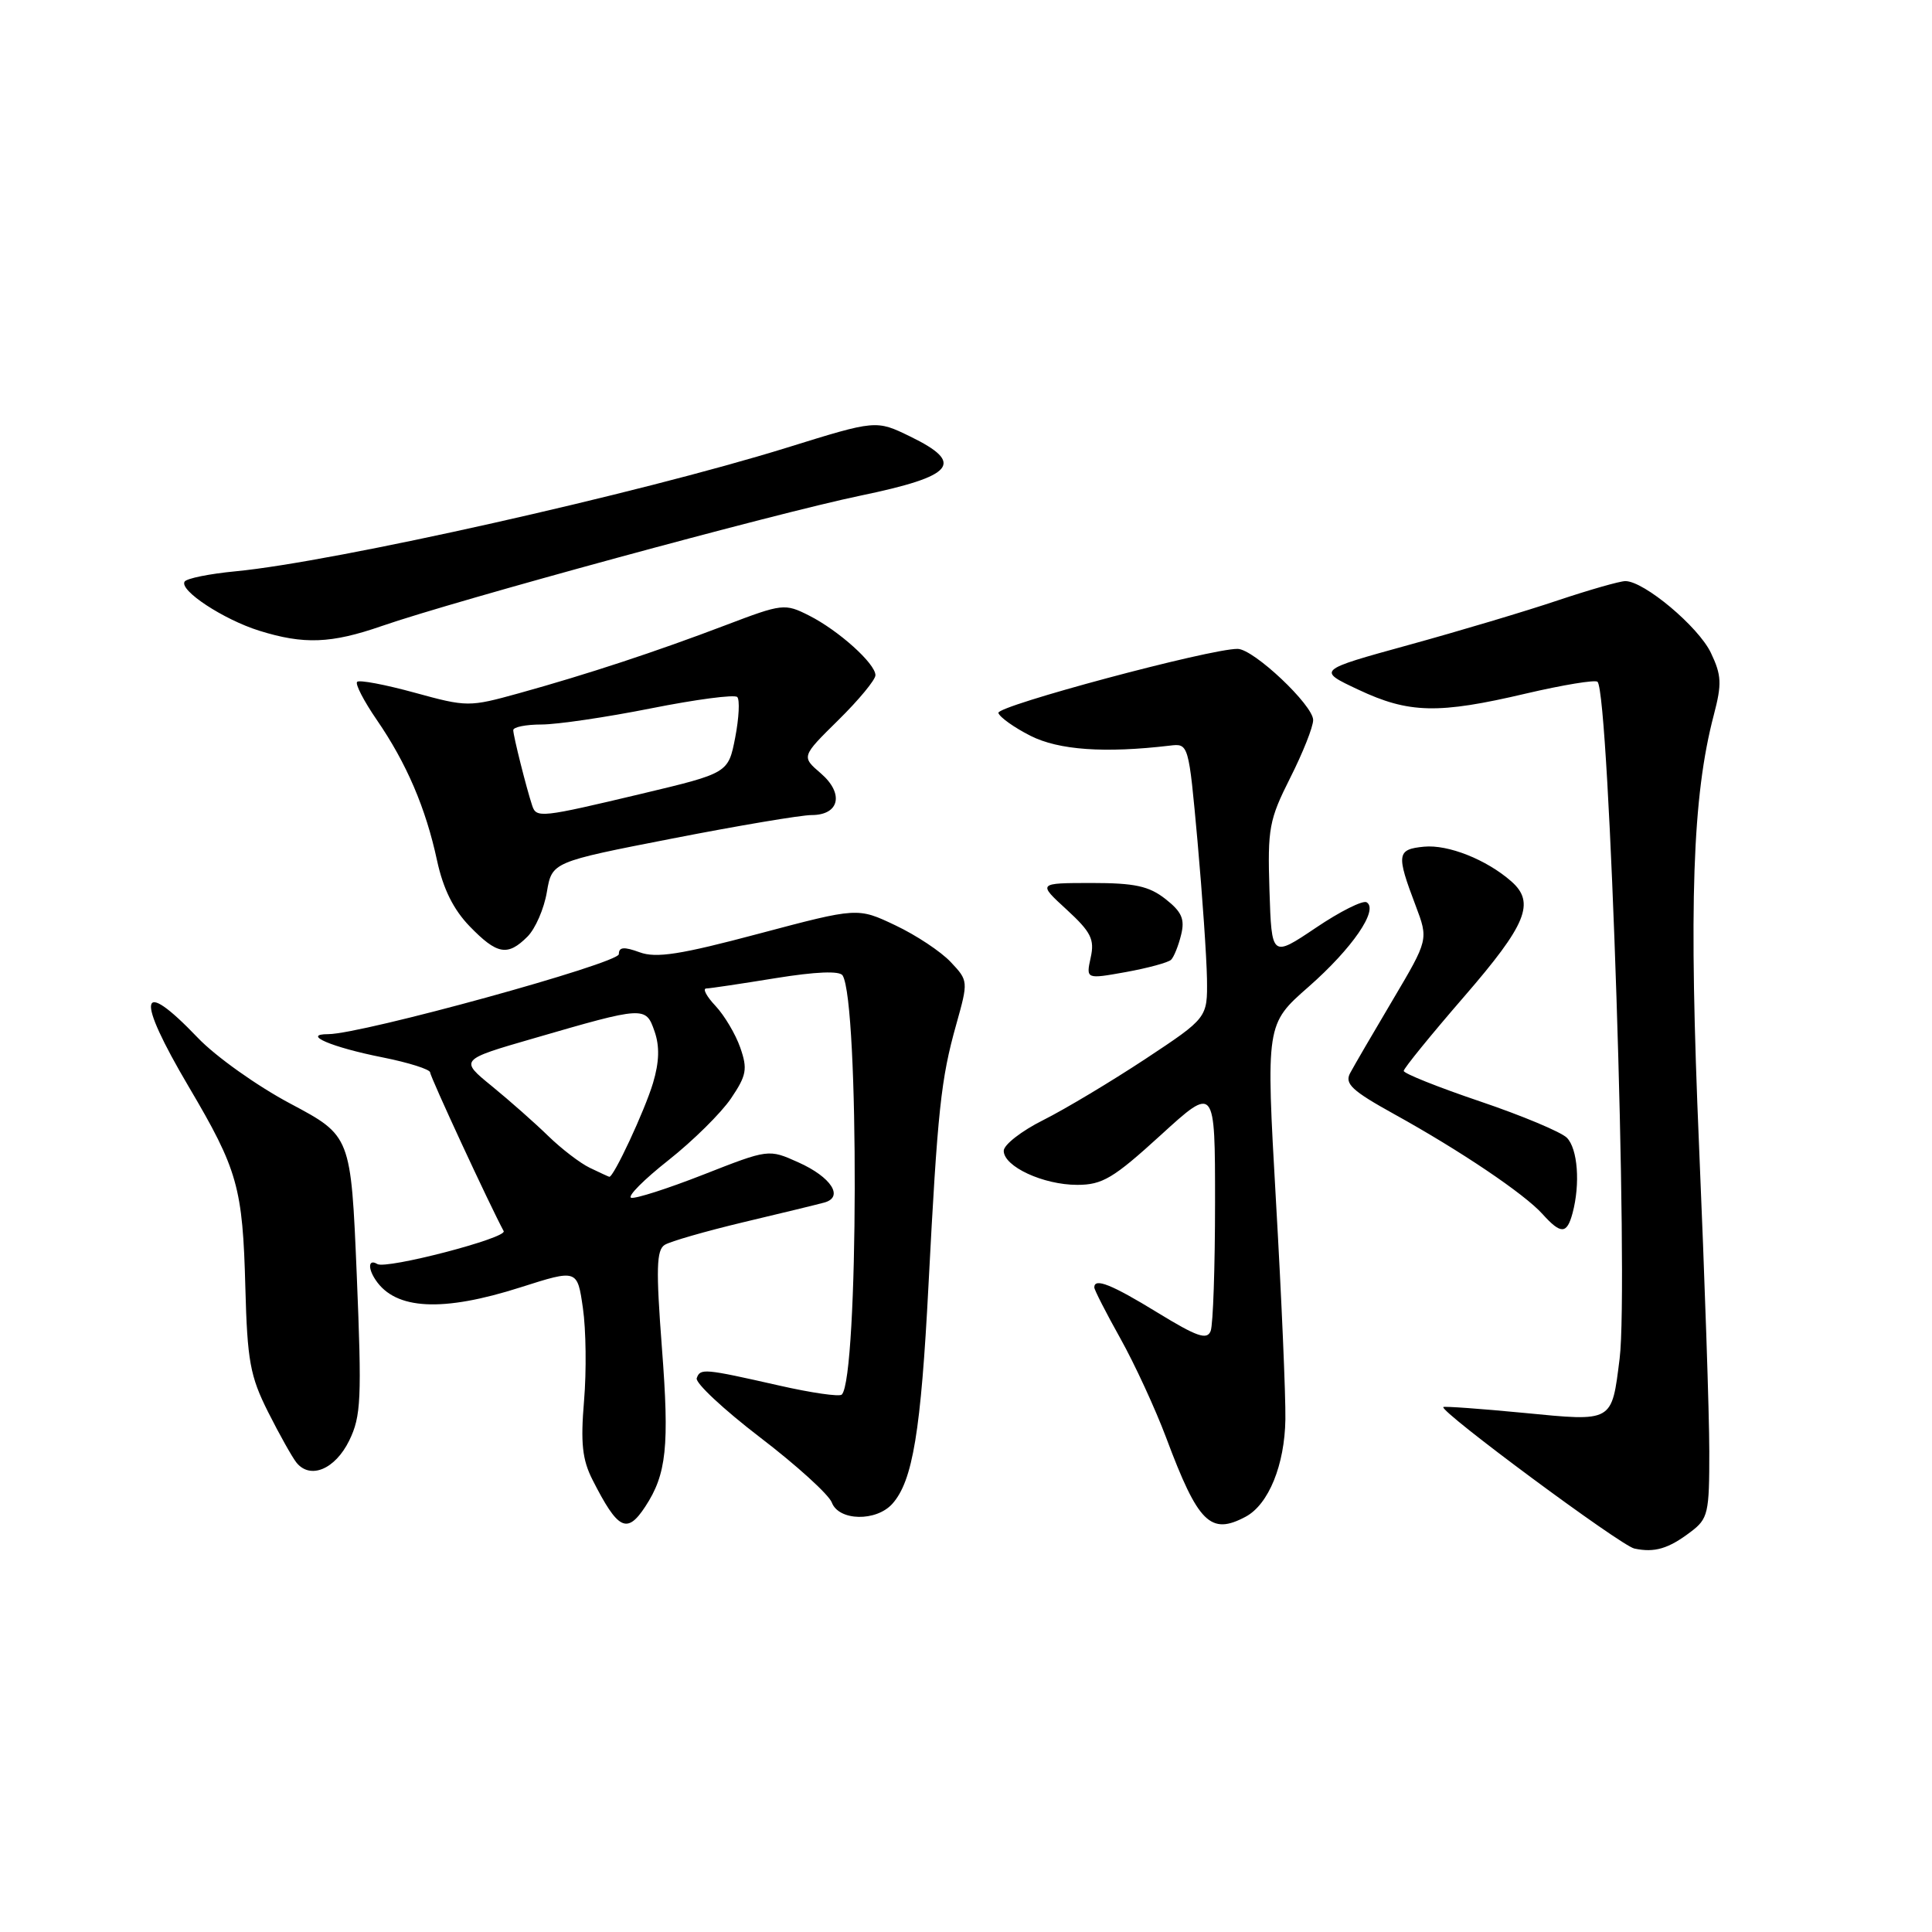 <?xml version="1.0" encoding="UTF-8" standalone="no"?>
<!DOCTYPE svg PUBLIC "-//W3C//DTD SVG 1.1//EN" "http://www.w3.org/Graphics/SVG/1.1/DTD/svg11.dtd" >
<svg xmlns="http://www.w3.org/2000/svg" xmlns:xlink="http://www.w3.org/1999/xlink" version="1.1" viewBox="0 0 256 256">
 <g >
 <path fill="currentColor"
d=" M 224.00 203.00 C 226.34 201.24 226.50 200.54 226.49 192.31 C 226.49 187.46 225.88 169.32 225.14 152.00 C 223.76 119.74 224.25 105.53 227.09 94.73 C 228.17 90.61 228.12 89.48 226.70 86.50 C 225.05 83.04 217.85 77.00 215.37 77.00 C 214.64 77.00 210.62 78.15 206.43 79.55 C 202.25 80.96 193.35 83.62 186.66 85.46 C 174.50 88.81 174.50 88.81 180.00 91.39 C 186.68 94.54 190.59 94.63 202.19 91.90 C 207.11 90.75 211.38 90.05 211.68 90.34 C 213.26 91.92 215.82 170.37 214.61 180.01 C 213.54 188.52 213.81 188.37 201.87 187.21 C 196.17 186.66 191.39 186.32 191.25 186.44 C 190.67 186.96 214.77 204.81 216.56 205.19 C 219.23 205.76 221.07 205.22 224.00 203.00 Z  M 85.51 199.62 C 88.32 195.33 88.71 191.66 87.71 178.64 C 86.91 168.13 86.98 165.63 88.08 164.95 C 88.82 164.49 93.49 163.15 98.46 161.96 C 103.43 160.78 108.26 159.61 109.20 159.35 C 111.87 158.64 110.16 155.97 105.77 154.01 C 101.85 152.25 101.85 152.25 93.21 155.64 C 88.47 157.50 84.15 158.88 83.63 158.71 C 83.10 158.53 85.33 156.29 88.59 153.72 C 91.84 151.15 95.56 147.47 96.86 145.55 C 98.92 142.50 99.08 141.66 98.09 138.82 C 97.47 137.04 95.99 134.55 94.81 133.29 C 93.62 132.03 93.07 130.99 93.58 130.98 C 94.08 130.97 98.22 130.35 102.77 129.61 C 108.10 128.75 111.26 128.62 111.65 129.25 C 113.86 132.83 113.76 182.57 111.54 184.79 C 111.24 185.10 107.50 184.56 103.24 183.59 C 93.25 181.33 92.79 181.29 92.32 182.62 C 92.10 183.23 95.88 186.76 100.71 190.46 C 105.54 194.15 109.82 198.04 110.22 199.09 C 111.14 201.55 116.11 201.65 118.25 199.25 C 120.94 196.23 122.03 189.67 123.03 170.28 C 124.24 147.06 124.67 142.99 126.71 135.74 C 128.31 130.02 128.31 129.95 125.98 127.48 C 124.69 126.10 121.39 123.91 118.64 122.61 C 113.65 120.24 113.65 120.24 100.58 123.71 C 90.15 126.49 86.94 126.99 84.75 126.18 C 82.67 125.42 82.00 125.48 82.00 126.43 C 82.00 127.65 47.95 137.02 43.50 137.03 C 39.88 137.03 43.93 138.77 50.70 140.11 C 54.16 140.80 57.00 141.70 57.00 142.11 C 57.00 142.68 64.92 159.76 66.74 163.13 C 67.24 164.04 51.17 168.22 49.99 167.49 C 48.83 166.78 48.70 168.01 49.77 169.60 C 52.41 173.57 58.65 173.88 69.00 170.57 C 76.50 168.18 76.50 168.18 77.24 173.34 C 77.65 176.18 77.72 181.69 77.39 185.60 C 76.92 191.21 77.15 193.41 78.52 196.10 C 81.89 202.73 83.08 203.33 85.51 199.62 Z  M 165.06 200.97 C 168.10 199.34 170.23 194.11 170.32 188.07 C 170.37 185.01 169.81 171.97 169.07 159.11 C 167.74 135.71 167.74 135.71 173.40 130.75 C 179.18 125.67 182.70 120.55 181.09 119.56 C 180.60 119.25 177.56 120.77 174.35 122.94 C 168.50 126.87 168.50 126.87 168.21 117.98 C 167.95 109.77 168.16 108.63 170.96 103.07 C 172.63 99.76 174.00 96.32 174.00 95.41 C 174.00 93.44 166.13 86.01 164.00 85.98 C 160.42 85.93 132.01 93.54 132.29 94.47 C 132.47 95.04 134.38 96.40 136.55 97.50 C 140.29 99.39 146.36 99.82 155.00 98.80 C 157.50 98.50 157.50 98.50 158.68 111.50 C 159.32 118.65 159.88 126.83 159.93 129.69 C 160.00 134.87 160.00 134.87 151.75 140.33 C 147.21 143.32 141.14 146.96 138.25 148.41 C 135.36 149.85 133.00 151.69 133.00 152.49 C 133.00 154.57 138.24 157.00 142.74 157.00 C 146.07 157.00 147.53 156.13 153.79 150.42 C 161.00 143.84 161.00 143.84 161.00 159.34 C 161.00 167.86 160.74 175.52 160.42 176.36 C 159.94 177.59 158.63 177.14 153.40 173.94 C 147.28 170.19 145.00 169.28 145.00 170.59 C 145.00 170.91 146.56 173.96 148.46 177.36 C 150.36 180.76 153.09 186.69 154.53 190.52 C 158.76 201.83 160.40 203.46 165.06 200.97 Z  M 46.27 190.89 C 47.85 187.65 47.95 185.41 47.27 168.89 C 46.50 150.51 46.50 150.51 38.50 146.25 C 34.10 143.92 28.56 139.98 26.20 137.50 C 18.40 129.35 17.92 131.98 25.01 144.00 C 31.51 155.01 32.16 157.32 32.51 170.59 C 32.77 180.33 33.14 182.35 35.52 187.09 C 37.02 190.07 38.71 193.08 39.28 193.80 C 41.11 196.07 44.40 194.70 46.27 190.89 Z  M 208.37 160.75 C 209.41 156.87 209.06 152.20 207.61 150.75 C 206.84 149.99 201.67 147.82 196.11 145.94 C 190.55 144.06 186.00 142.24 186.00 141.90 C 186.00 141.57 189.60 137.14 194.00 132.06 C 202.28 122.50 203.47 119.60 200.25 116.78 C 196.97 113.90 191.88 111.88 188.69 112.19 C 185.09 112.54 184.99 113.18 187.58 120.00 C 189.28 124.50 189.28 124.50 184.55 132.49 C 181.94 136.89 179.40 141.25 178.90 142.19 C 178.14 143.60 179.14 144.53 184.74 147.63 C 193.48 152.46 202.00 158.20 204.40 160.88 C 206.83 163.57 207.62 163.55 208.37 160.75 Z  M 155.18 127.17 C 155.55 126.80 156.15 125.32 156.50 123.88 C 157.02 121.79 156.60 120.83 154.44 119.13 C 152.25 117.41 150.37 117.00 144.62 117.00 C 137.50 117.01 137.50 117.01 141.33 120.52 C 144.57 123.50 145.06 124.47 144.52 126.89 C 143.90 129.75 143.90 129.75 149.20 128.80 C 152.11 128.27 154.81 127.54 155.18 127.17 Z  M 69.89 124.11 C 70.94 123.06 72.09 120.41 72.46 118.21 C 73.14 114.22 73.14 114.22 89.08 111.11 C 97.84 109.40 106.15 108.00 107.54 108.00 C 111.24 108.00 111.87 105.15 108.76 102.47 C 106.18 100.25 106.18 100.25 111.09 95.41 C 113.79 92.75 116.00 90.08 116.00 89.47 C 116.00 87.93 111.12 83.54 107.20 81.56 C 103.99 79.94 103.67 79.98 96.20 82.82 C 86.90 86.36 77.81 89.35 68.76 91.86 C 62.15 93.69 61.89 93.69 54.93 91.78 C 51.03 90.71 47.60 90.06 47.32 90.35 C 47.04 90.63 48.21 92.89 49.92 95.38 C 53.87 101.12 56.42 107.08 57.91 114.02 C 58.72 117.77 60.08 120.52 62.24 122.75 C 65.87 126.49 67.26 126.74 69.89 124.11 Z  M 50.59 82.95 C 60.34 79.57 102.74 68.02 113.99 65.68 C 126.47 63.09 127.91 61.39 120.61 57.84 C 116.09 55.64 116.09 55.64 104.29 59.31 C 84.67 65.40 44.31 74.45 31.22 75.70 C 27.76 76.03 24.72 76.64 24.46 77.07 C 23.74 78.23 29.60 82.08 34.34 83.57 C 40.27 85.42 43.87 85.28 50.59 82.95 Z  M 78.15 154.74 C 76.86 154.12 74.39 152.22 72.65 150.53 C 70.92 148.84 67.56 145.87 65.20 143.94 C 60.89 140.43 60.89 140.43 70.70 137.59 C 85.40 133.32 85.57 133.31 86.73 136.66 C 87.42 138.63 87.36 140.72 86.53 143.50 C 85.43 147.17 81.27 156.09 80.73 155.93 C 80.60 155.90 79.44 155.36 78.15 154.74 Z  M 70.52 106.75 C 69.75 104.43 68.01 97.51 68.01 96.75 C 68.00 96.34 69.69 96.00 71.75 96.00 C 73.81 96.00 80.35 95.04 86.27 93.86 C 92.20 92.68 97.33 92.00 97.69 92.36 C 98.04 92.71 97.92 95.13 97.42 97.72 C 96.50 102.44 96.50 102.44 85.00 105.18 C 71.67 108.35 71.07 108.42 70.52 106.75 Z "/>
</g>
</svg>